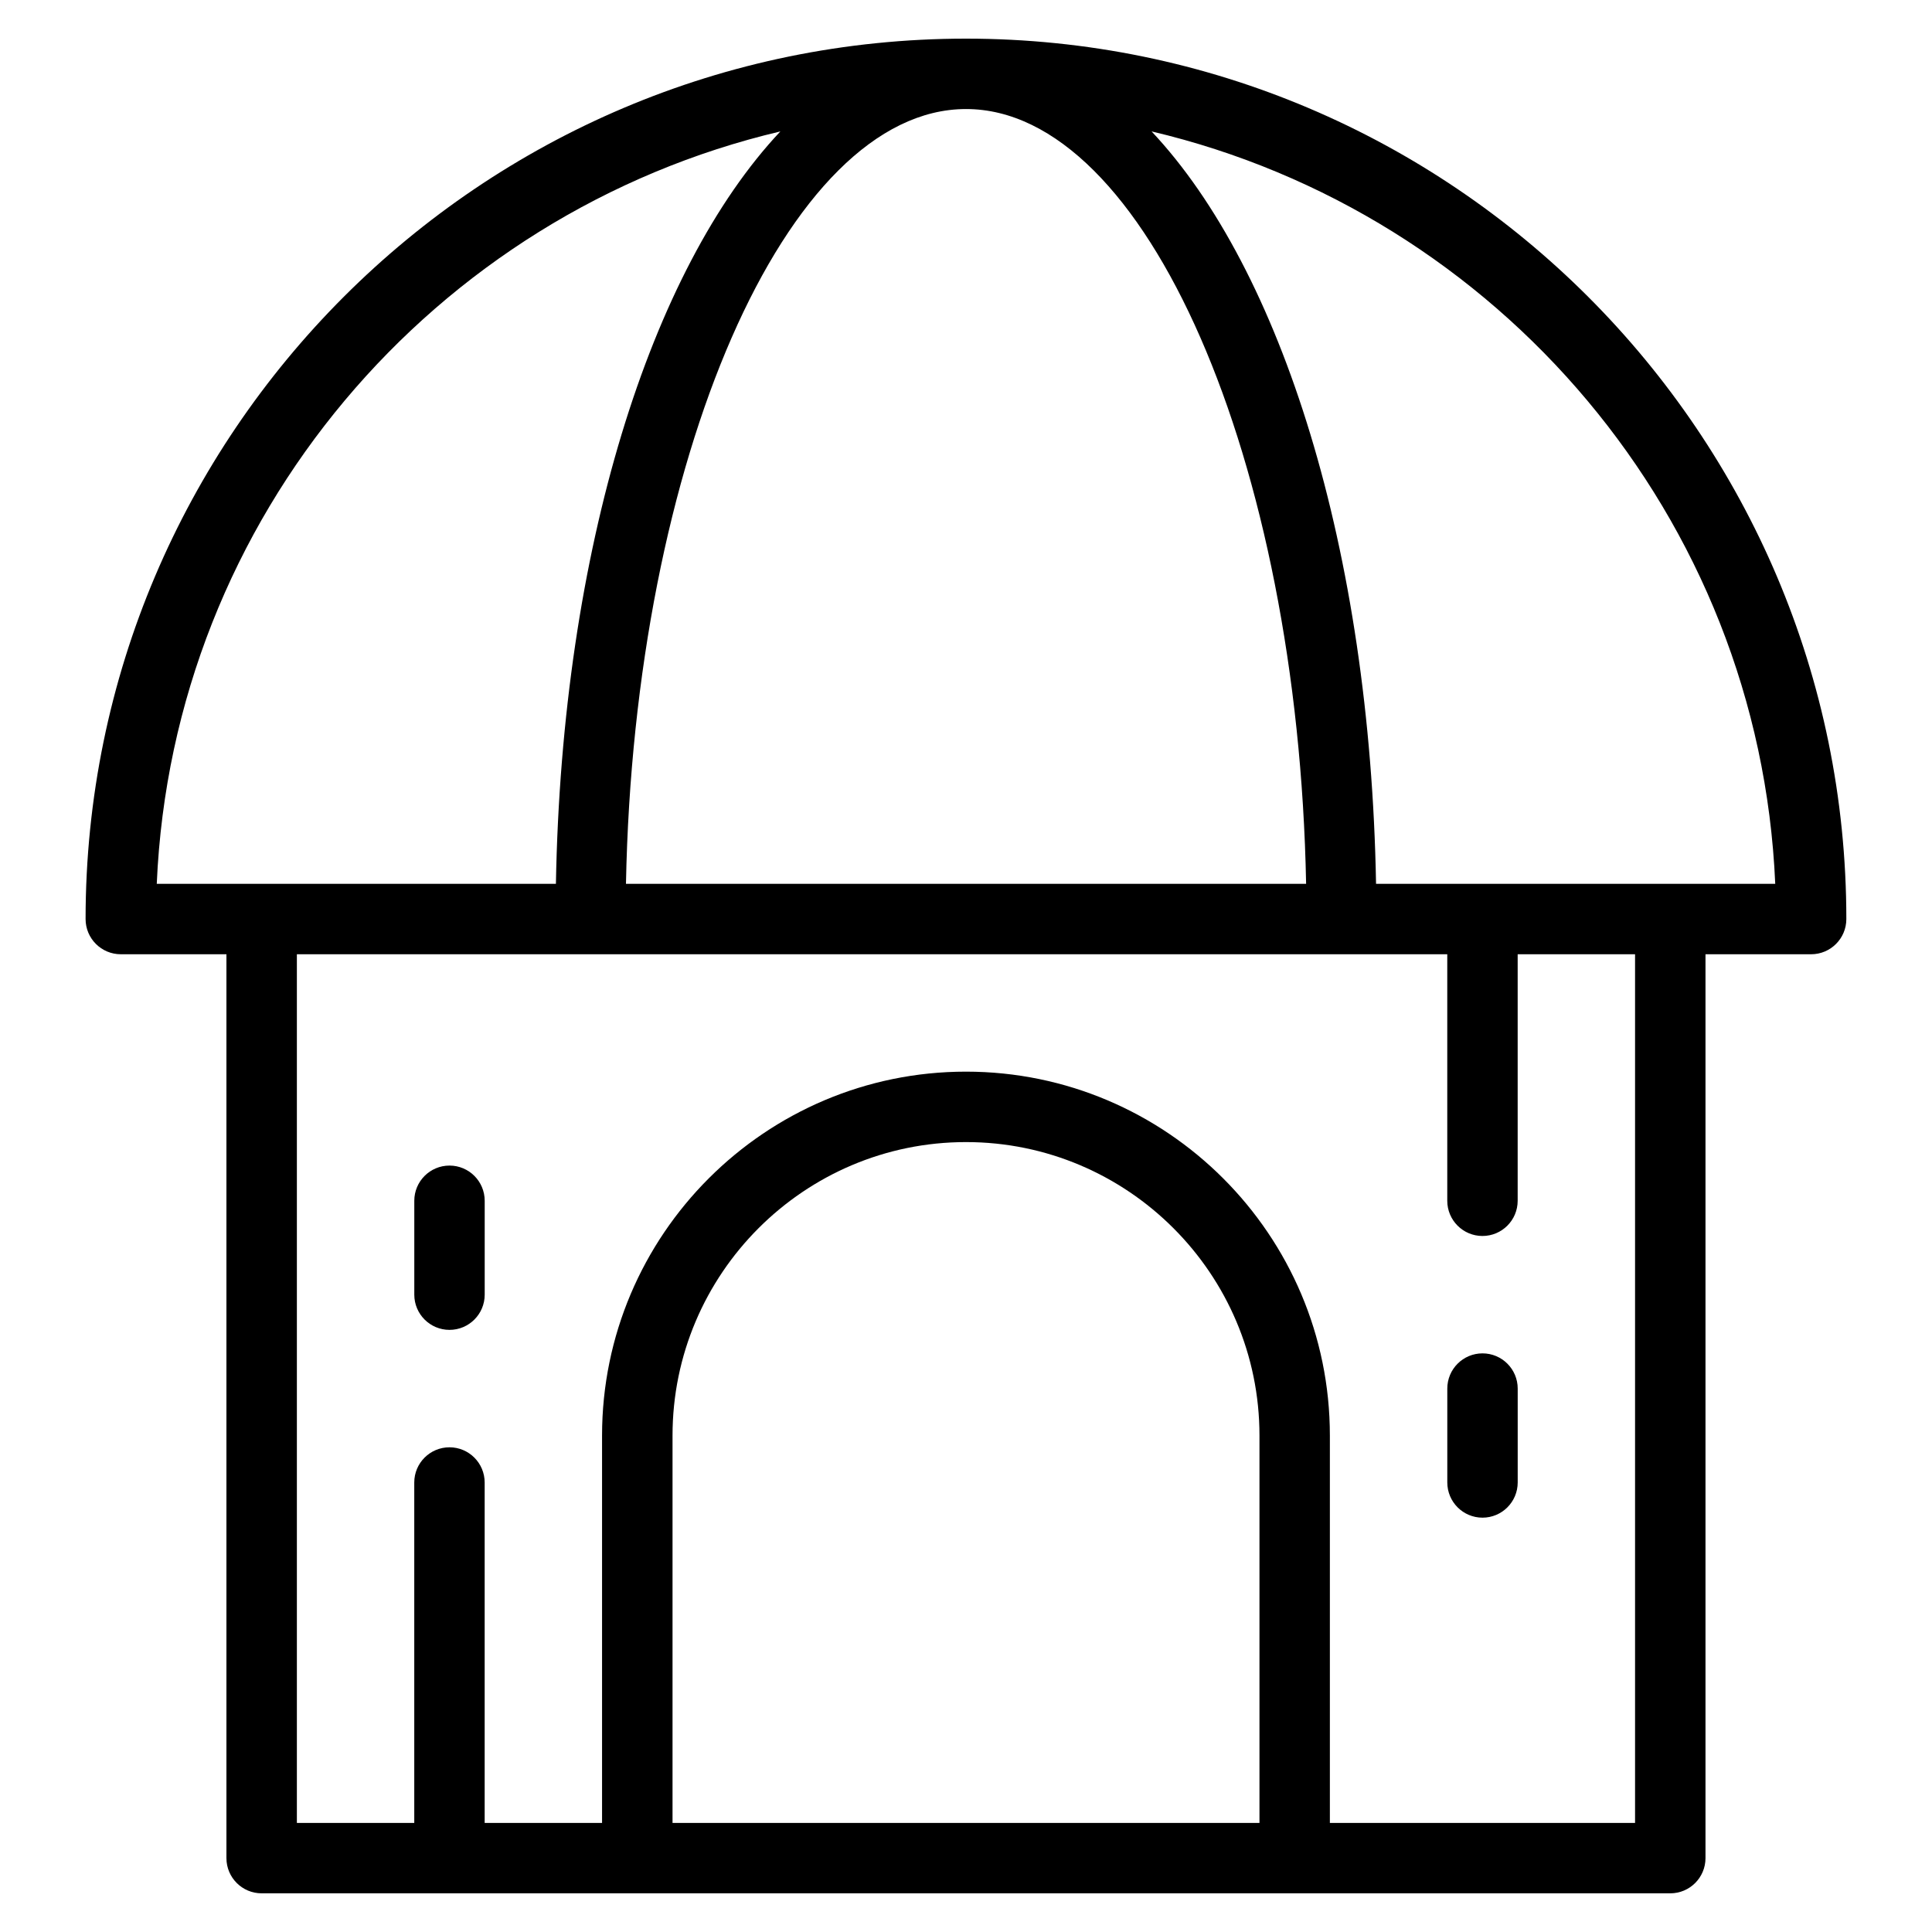 <?xml version="1.0" encoding="UTF-8"?>
<svg id="Layer_3" data-name="Layer 3" xmlns="http://www.w3.org/2000/svg" viewBox="0 0 500 500">
  <path d="M250,10C124.38,10,22.15,112.22,22.15,237.85c0,5.03,4.08,9.11,9.11,9.11h27.34v233.92c0,5.03,4.08,9.11,9.11,9.11h364.56c5.03,0,9.11-4.08,9.11-9.11v-233.92h27.34c5.03,0,9.11-4.08,9.11-9.11,0-125.63-102.22-227.85-227.85-227.85ZM338.01,228.73h-176.01c2.09-109.6,41.53-200.51,88.01-200.51s85.92,90.9,88.01,200.51ZM201.96,34.01c-33.64,35.76-56.56,108.3-58.09,194.72H40.57c4.09-94.98,71.78-173.59,161.4-194.72ZM174.05,471.77v-100.25c0-41.87,34.08-75.95,75.95-75.95s75.95,34.08,75.95,75.95v100.25h-151.9ZM423.16,471.77h-78.99v-100.25c0-51.93-42.25-94.18-94.18-94.18s-94.18,42.25-94.18,94.18v100.25h-30.38v-88.1c0-5.03-4.08-9.11-9.11-9.11s-9.11,4.08-9.11,9.11v88.1h-30.38v-224.81h297.72v63.8c0,5.03,4.08,9.11,9.11,9.11s9.11-4.08,9.11-9.11v-63.8h30.38v224.81ZM432.28,228.73h-76.16c-1.53-86.42-24.45-158.97-58.09-194.72,89.62,21.13,157.31,99.74,161.4,194.72h-27.15Z" stroke-width="0"/>
  <path d="M383.67,350.25c-5.03,0-9.11,4.08-9.11,9.11v24.3c0,5.03,4.08,9.11,9.11,9.11s9.11-4.08,9.11-9.11v-24.3c0-5.03-4.08-9.11-9.11-9.11Z" stroke-width="0"/>
  <path d="M116.33,301.65c-5.03,0-9.11,4.08-9.11,9.11v24.3c0,5.03,4.08,9.11,9.11,9.11s9.11-4.08,9.11-9.11v-24.3c0-5.03-4.08-9.11-9.11-9.11Z" stroke-width="0"/>
</svg>